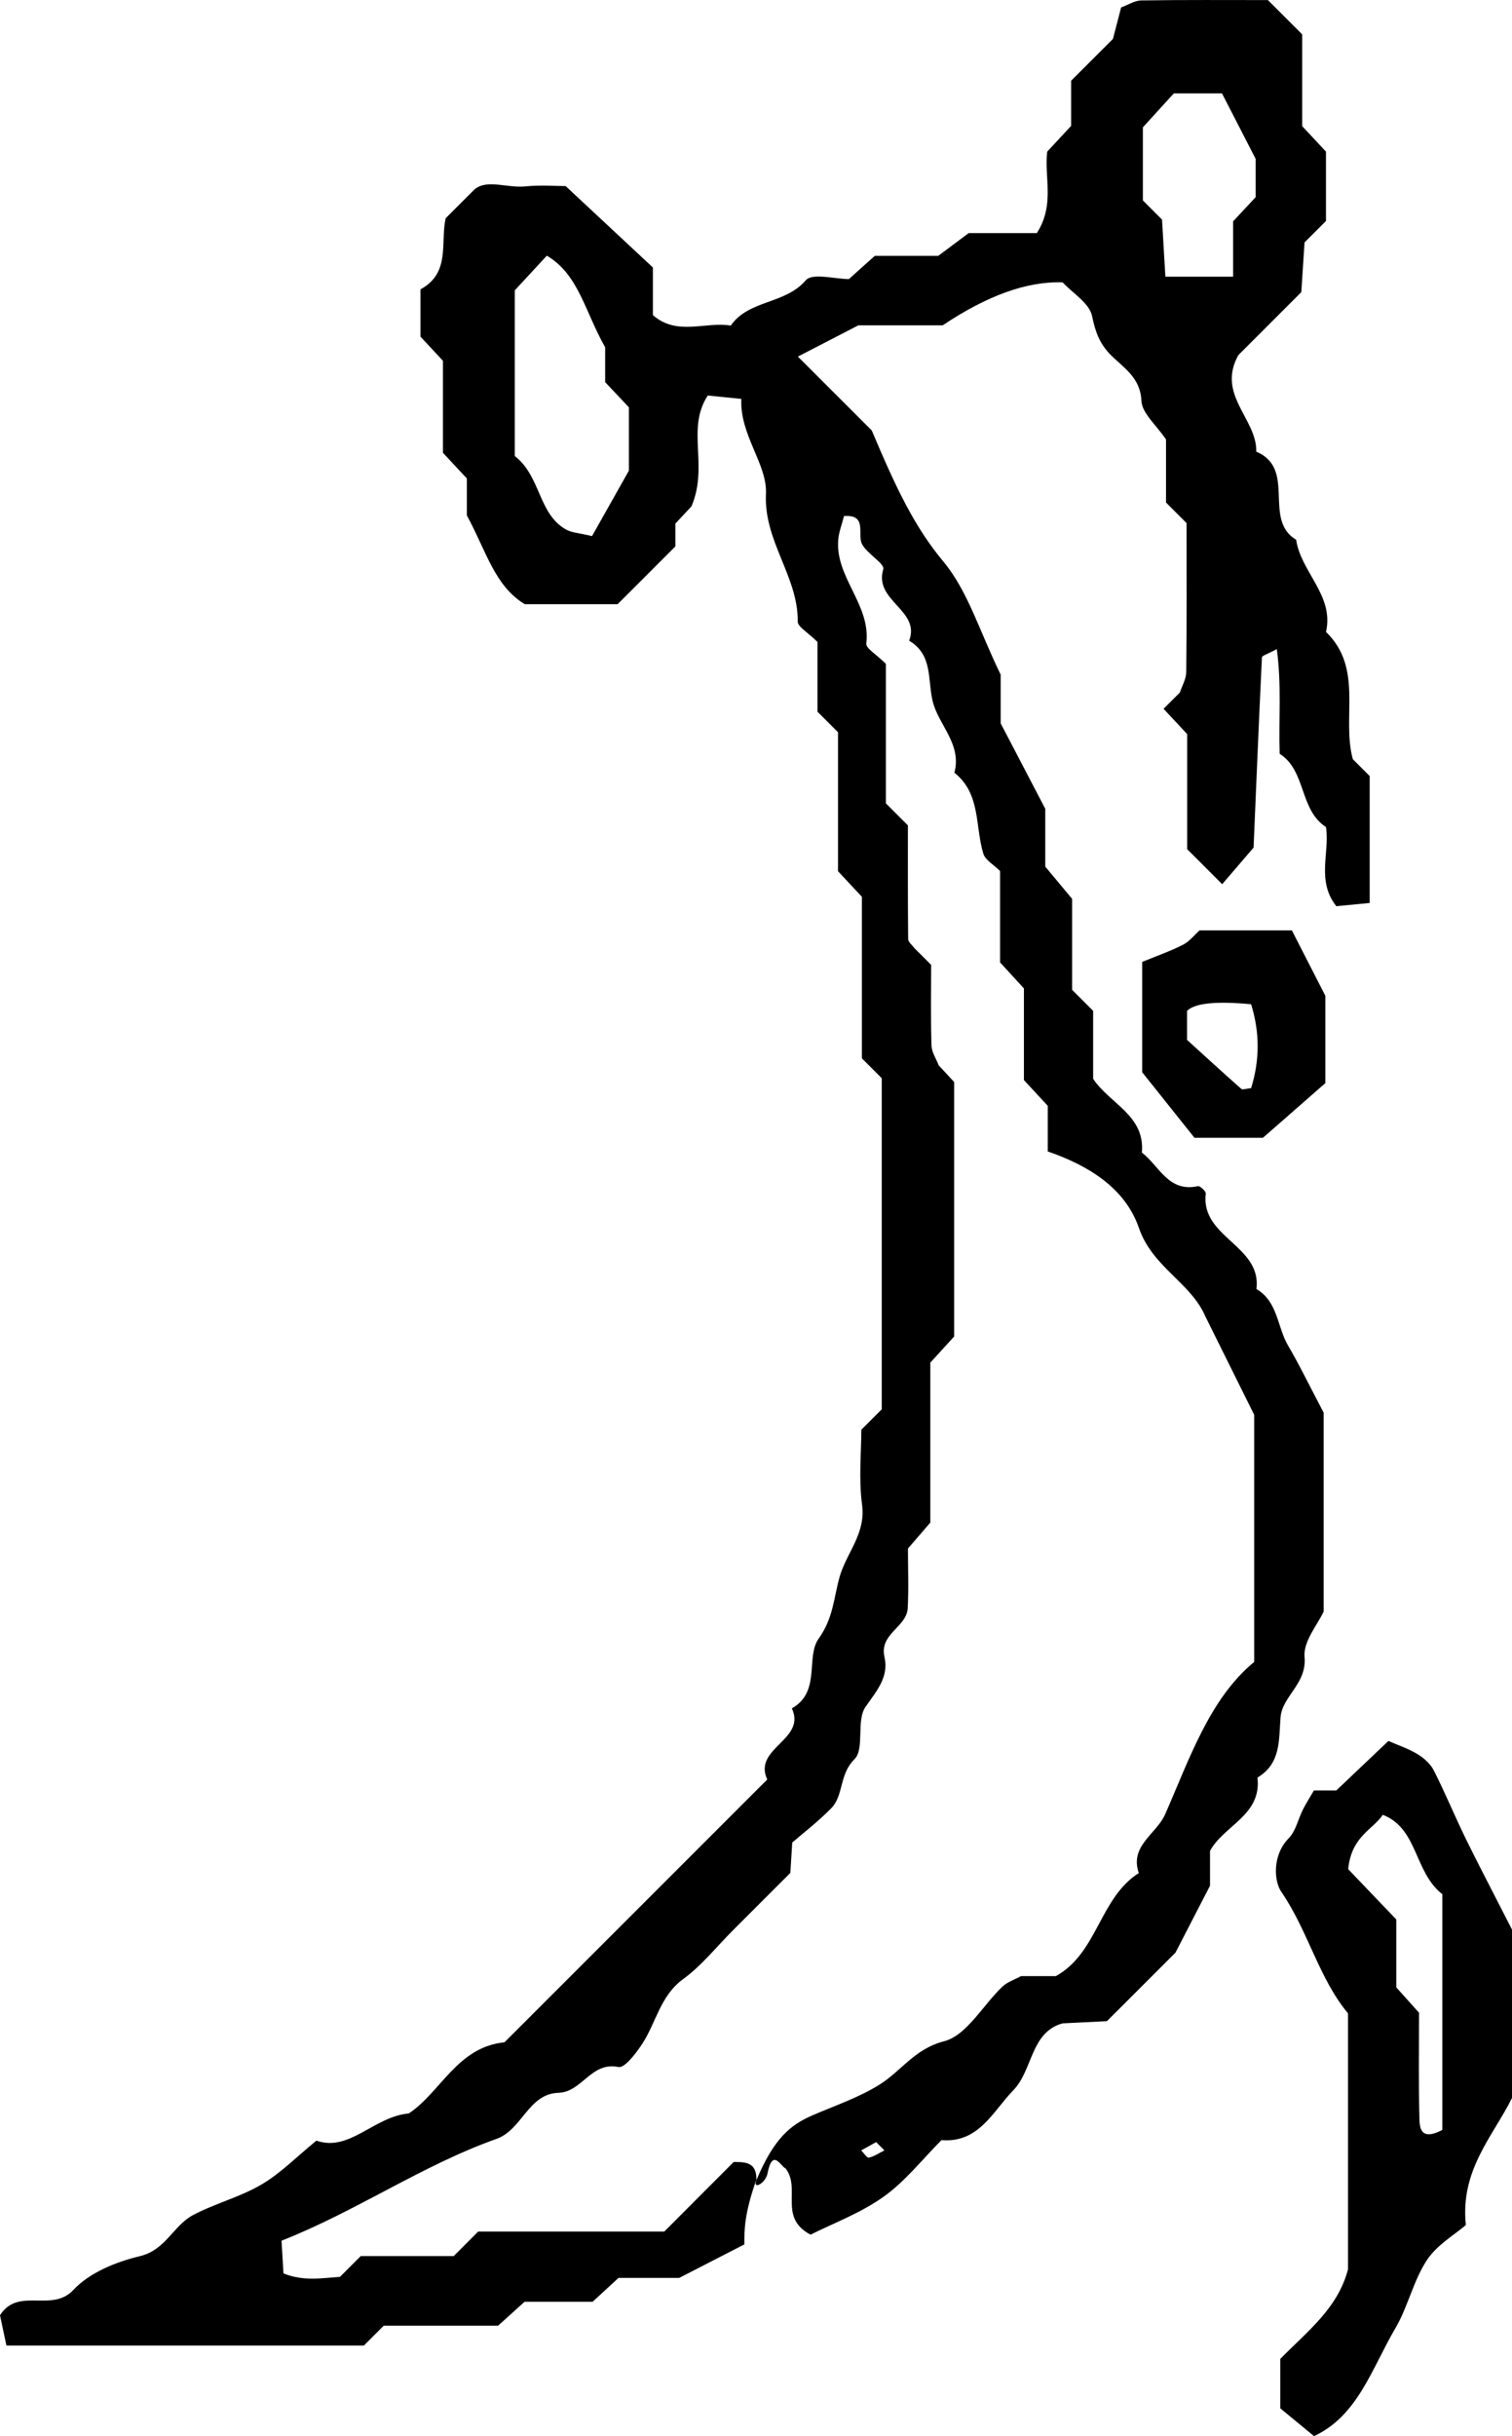 <?xml version="1.0" encoding="UTF-8"?>
<svg id="Layer_1" data-name="Layer 1" xmlns="http://www.w3.org/2000/svg" viewBox="0 0 351.24 565.81">
  <defs>
    <style>
      .cls-1 {
        fill: #000;
        stroke-width: 0px;
      }
    </style>
  </defs>
  <path class="cls-1" d="M175.64,506.41c-2.73,7.84-2.73,11.39-2.73,14.87-4.63,2.38-9.09,4.68-15.13,7.78h-14.1c-2.03,1.88-3.98,3.68-6.02,5.55h-15.81c-2.12,1.92-4.08,3.69-6.15,5.55h-26.56c-1.51,1.51-2.78,2.78-4.61,4.61H1.49c-.53-2.49-1.04-4.95-1.49-7.04,4.28-6.68,12.01-.47,17.07-5.9,3.72-4,9.9-6.5,15.42-7.82,6.01-1.43,7.78-7.1,12.31-9.52,5.11-2.72,10.93-4.18,15.91-7.1,4.48-2.63,8.23-6.49,12.79-10.21,7.73,2.69,13.31-5.58,21.46-6.32,7.39-4.85,11.24-15.44,22.23-16.52,6.99-6.99,13.99-13.99,20.98-20.98,6.36-6.36,12.72-12.72,19.08-19.08,6.99-6.99,13.99-13.99,20.98-20.98-3.4-7.34,9.15-9.16,5.72-16.52,6.8-3.81,3.17-11.91,6.21-16.17,3.45-4.83,3.49-9.43,4.88-14.36,1.56-5.56,6.13-10,5.22-16.77-.81-6.05-.17-12.29-.17-17.42,2.29-2.29,3.56-3.56,4.74-4.74v-76.9c-1.93-1.93-3.2-3.2-4.61-4.61v-37.52c-1.87-2.01-3.69-3.95-5.55-5.94,0-10.7,0-21.49,0-32.28-1.28-1.27-2.55-2.54-4.77-4.77v-16.2c-2.22-2.22-4.6-3.51-4.59-4.76.12-10.47-7.91-18.59-7.38-29.65.33-6.89-6.11-13.63-5.72-22.04-2.79-.28-5.23-.53-7.79-.79-5.09,7.8.24,16.16-3.78,25.73-.08.08-1.89,2.02-3.75,4.02,0,1.7,0,3.5,0,5.3-4.45,4.45-8.9,8.9-13.42,13.42h-21.56c-7.01-4.24-8.92-12.28-13.46-20.63v-8.58c-1.88-2.01-3.69-3.96-5.55-5.95v-21.37c-1.87-2.01-3.68-3.95-5.22-5.61v-10.99c7.05-3.81,4.57-10.84,5.85-16.51,1.94-1.94,3.85-3.85,6.72-6.72,2.92-2.42,7.55-.25,11.82-.68,3.54-.36,7.14-.07,9.33-.07,7.35,6.86,13.89,12.96,20.27,18.91v11.06c5.62,4.92,12.14,1.45,18.09,2.43,4.17-6.03,12.61-4.89,17.43-10.53,1.51-1.76,6.82-.27,10.01-.27,2.27-2.03,4.23-3.79,6.02-5.4h14.74c1.42-1.06,3.46-2.58,7.07-5.28h15.83c4.27-6.66,1.66-13.03,2.41-18.92,1.87-2.02,3.68-3.96,5.56-5.99v-10.48c3.35-3.35,6.53-6.53,9.71-9.71.64-2.43,1.27-4.87,1.9-7.31,1.56-.57,3.12-1.6,4.69-1.63,9.86-.15,19.73-.08,29.41-.08,2.73,2.73,5.27,5.27,7.96,7.96v21.32c1.88,2.01,3.69,3.95,5.53,5.92,0,5.33,0,10.72,0,16.11-1.28,1.27-2.55,2.54-4.98,4.97-.2,3.03-.47,7.29-.75,11.55-5.09,5.09-10.18,10.17-14.63,14.63-5.12,9.24,4.34,14.78,4.17,22.43,9.43,3.95,1.41,15.79,9.26,20.45,1.1,7.53,8.86,12.9,6.94,21.41,8.77,8.48,3.57,19.97,6.23,29.56,1.44,1.44,2.71,2.71,3.91,3.91v29.48c-3.04.29-5.48.53-7.75.75-4.69-5.93-1.48-12.41-2.4-18.38-6.23-4.04-4.56-13.07-10.76-17.02-.26-7.92.48-15.85-.66-24.31-2.26,1.21-3.44,1.53-3.46,1.9-.72,15.02-1.34,30.05-1.94,44.2-2.71,3.16-5,5.83-7.29,8.5-2.91-2.91-5.45-5.45-8.14-8.14v-26.72c-1.87-2.01-3.67-3.95-5.48-5.88,1.24-1.24,2.51-2.51,3.79-3.78.52-1.58,1.47-3.16,1.48-4.75.13-11.64.07-23.29.07-34.6-1.61-1.61-2.88-2.88-4.77-4.77v-14.65c-2.26-3.36-5.58-6.09-5.71-8.96-.25-5.43-4.1-7.64-7.08-10.62-2.65-2.65-3.63-5.41-4.39-9.09-.61-2.98-4.48-5.29-6.84-7.82q-12.31-.44-27.86,9.98h-19.59c-6,3.1-10.52,5.43-14.05,7.26,6.49,6.49,13.29,13.29,17.16,17.15,5.69,13.48,9.92,22.39,16.65,30.47,5.7,6.85,8.39,16.21,13.3,26.25v11.31c3.08,5.9,6.18,11.83,10.36,19.85v13.43c1.83,2.2,3.49,4.19,6.23,7.48v21.13c2.22,2.22,3.49,3.49,4.89,4.89v15.78c3.87,5.82,12.1,8.5,11.32,17.13,4.03,3.07,6.15,9.32,13.02,7.8.49-.11,1.89,1.21,1.83,1.73-1.28,10.19,13.05,12.05,11.76,22.16,5.01,2.94,4.81,8.81,7.36,13.15,2.55,4.33,4.73,8.87,8.26,15.57v46.19c-1.37,3-4.78,6.94-4.44,10.54.58,6.22-5.17,9.1-5.57,14-.44,5.41.11,10.73-5.37,14.03,1.03,8.72-7.77,11.07-11.02,17.02,0,2.7,0,5.39,0,8.09-2.29,4.42-4.57,8.85-8.03,15.55-3.83,3.83-9.55,9.55-15.92,15.91-2.79.14-6.25.31-10.32.51-7.44,2.07-6.87,10.86-11.42,15.53-4.7,4.83-8,12.31-16.69,11.59-4.45,4.45-8.42,9.58-13.48,13.17-5.38,3.82-11.78,6.19-16.94,8.79-7.56-4.03-2.15-10.65-5.78-15.37-1.12-.46-3.04-4.88-4.22,1.17-.43,2.2-3.44,3.89-2.6,1.61,4.1-9.83,7.99-12.92,12.94-15.08,5.33-2.32,10.96-4.19,15.82-7.27,4.98-3.15,8.03-8.22,14.86-9.98,5.24-1.35,8.99-8.34,13.54-12.68,1.17-1.11,2.88-1.66,4.35-2.46,2.7,0,5.39,0,8.09,0,9.69-5.35,10.12-18.14,19.26-23.93-2.21-6.32,4.13-9.11,6.11-13.63,5.71-13.02,10.36-26.89,20.69-35.4v-57.4c-4.65-9.37-7.97-16.07-11.3-22.77-3.42-8-12.29-11.41-15.48-20.64-3.21-9.3-11.76-14.51-21.17-17.76v-10.59c-1.89-2.04-3.69-3.99-5.54-5.99v-21.28c-1.9-2.07-3.68-4.02-5.54-6.05v-21.22c-1.46-1.46-3.42-2.52-3.89-4.04-1.95-6.37-.55-13.91-6.72-18.79,1.79-6.71-3.77-11.13-5.07-16.7-1.18-5.08.06-10.67-5.44-13.97,2.71-7.09-8.28-9.24-6.01-16.6.39-1.28-3.76-3.56-4.94-5.83-1.19-2.28,1.36-6.9-4.18-6.52-.52,2.02-1.15,3.62-1.32,5.27-.92,8.87,7.62,15.26,6.49,24.34-.14,1.1,2.35,2.52,4.55,4.72v32.4c2.2,2.2,3.47,3.47,5.12,5.12,0,8.55-.03,17.48.06,26.41,0,.7.93,1.38,1.43,2.08,1.27,1.27,2.54,2.54,3.91,3.91,0,6.18-.12,12.46.08,18.73.05,1.57,1.1,3.1,1.68,4.61,1.24,1.34,2.45,2.63,3.58,3.86v59.11c-1.91,2.09-3.68,4.04-5.53,6.07v37.14c-2.01,2.33-3.71,4.3-5.2,6.04,0,4.91.2,9.41-.06,13.89-.25,4.38-6.61,5.89-5.4,11.25,1.08,4.78-1.84,7.91-4.43,11.69-2.17,3.17-.12,9.73-2.55,12.12-3.58,3.52-2.43,8.38-5.42,11.41-3.12,3.16-6.68,5.89-9.02,7.92-.22,3.55-.33,5.3-.44,7.05-4.45,4.45-8.89,8.89-13.34,13.34-3.81,3.81-7.23,8.17-11.53,11.3-5.35,3.89-6.28,10.06-9.5,15.01-1.44,2.21-4.12,5.74-5.57,5.44-6.35-1.32-8.42,5.83-13.93,5.99-7,.21-8.43,8.59-14.39,10.7-17.31,6.15-32.5,16.78-49.94,23.65.14,2.41.29,4.84.45,7.59,4.59,1.88,8.91,1.1,13.13.8,1.35-1.35,2.62-2.62,4.83-4.83h21.6c2.21-2.21,3.48-3.48,5.67-5.68h43.23c5.98-6,11.05-11.08,16.12-16.16,2.72,0,5.41,0,5.28,4.27ZM146.08,94.59c-1.85-1.96-3.66-3.88-5.5-5.83v-8.09c-4.82-8.54-6.16-16.91-13.55-21.29-2.33,2.52-4.73,5.11-7.44,8.05v38.49c6.08,4.74,5.41,13.36,11.85,17.04,1.39.8,3.21.85,6.09,1.55,2.56-4.55,5.3-9.4,8.56-15.19v-14.73ZM286.45,64.25v-12.84c1.86-1.99,3.67-3.93,5.24-5.62v-8.89c-3.19-6.2-5.48-10.67-7.82-15.21h-11.19c-2.14,2.34-4.55,4.99-7.19,7.89v16.97c1.91,1.91,3.18,3.18,4.45,4.45.25,4.26.5,8.51.78,13.26h15.73ZM203.54,497.52c-1.13.62-2.3,1.27-3.48,1.92.6.6,1.33,1.79,1.77,1.69,1.27-.28,2.42-1.09,3.62-1.69-.6-.6-1.2-1.2-1.92-1.92Z"/>
  <path class="cls-1" d="M351.24,448.15v39.12c-4.46,8.97-12.06,16.71-10.72,29.51-2.55,2.21-6.73,4.6-9.08,8.19-3.14,4.8-4.37,10.81-7.3,15.79-5.44,9.24-8.69,20.31-18.89,25.05-2.97-2.45-5.72-4.71-7.84-6.46v-11.47c6.19-6.35,13.36-11.7,15.73-20.81v-59.46c-6.77-8.12-9.27-19.17-15.51-28.25-1.7-2.47-2.1-8.51,1.74-12.41,1.65-1.68,2.18-4.44,3.3-6.67.76-1.49,1.67-2.91,2.56-4.44h5.2c3.94-3.74,7.79-7.39,12.1-11.49,2.24.99,4.65,1.78,6.76,3.06,1.49.91,3.01,2.26,3.78,3.78,2.63,5.18,4.85,10.58,7.4,15.81,2.94,6.01,6.06,11.92,10.77,21.16ZM313.18,434.12c3.84,4.01,7.49,7.84,11.18,11.69v15.77c1.94,2.17,3.69,4.12,5.29,5.9,0,8.34-.12,16.4.08,24.44.05,2.14.16,5.46,5.32,2.78v-54.76c-6.61-5.18-5.59-15.21-13.82-18.44-2.3,3.45-7.31,4.99-8.04,12.62Z"/>
  <path class="cls-1" d="M278.66,216.08h21.44c2.32,4.54,4.6,8.99,7.78,15.2v20.28c-4,3.5-8.67,7.59-14.49,12.69h-15.92c-2.87-3.6-6.73-8.44-12.14-15.22v-25.62c3.41-1.4,6.55-2.49,9.49-3.99,1.51-.77,2.64-2.27,3.84-3.33ZM275.76,241.53c3.55,3.22,8.03,7.34,12.58,11.36.32.28,1.2-.06,2.29-.16,2.03-6.48,2.03-13.01,0-19.49q-12.19-1.15-14.88,1.54v6.75Z"/>
</svg>